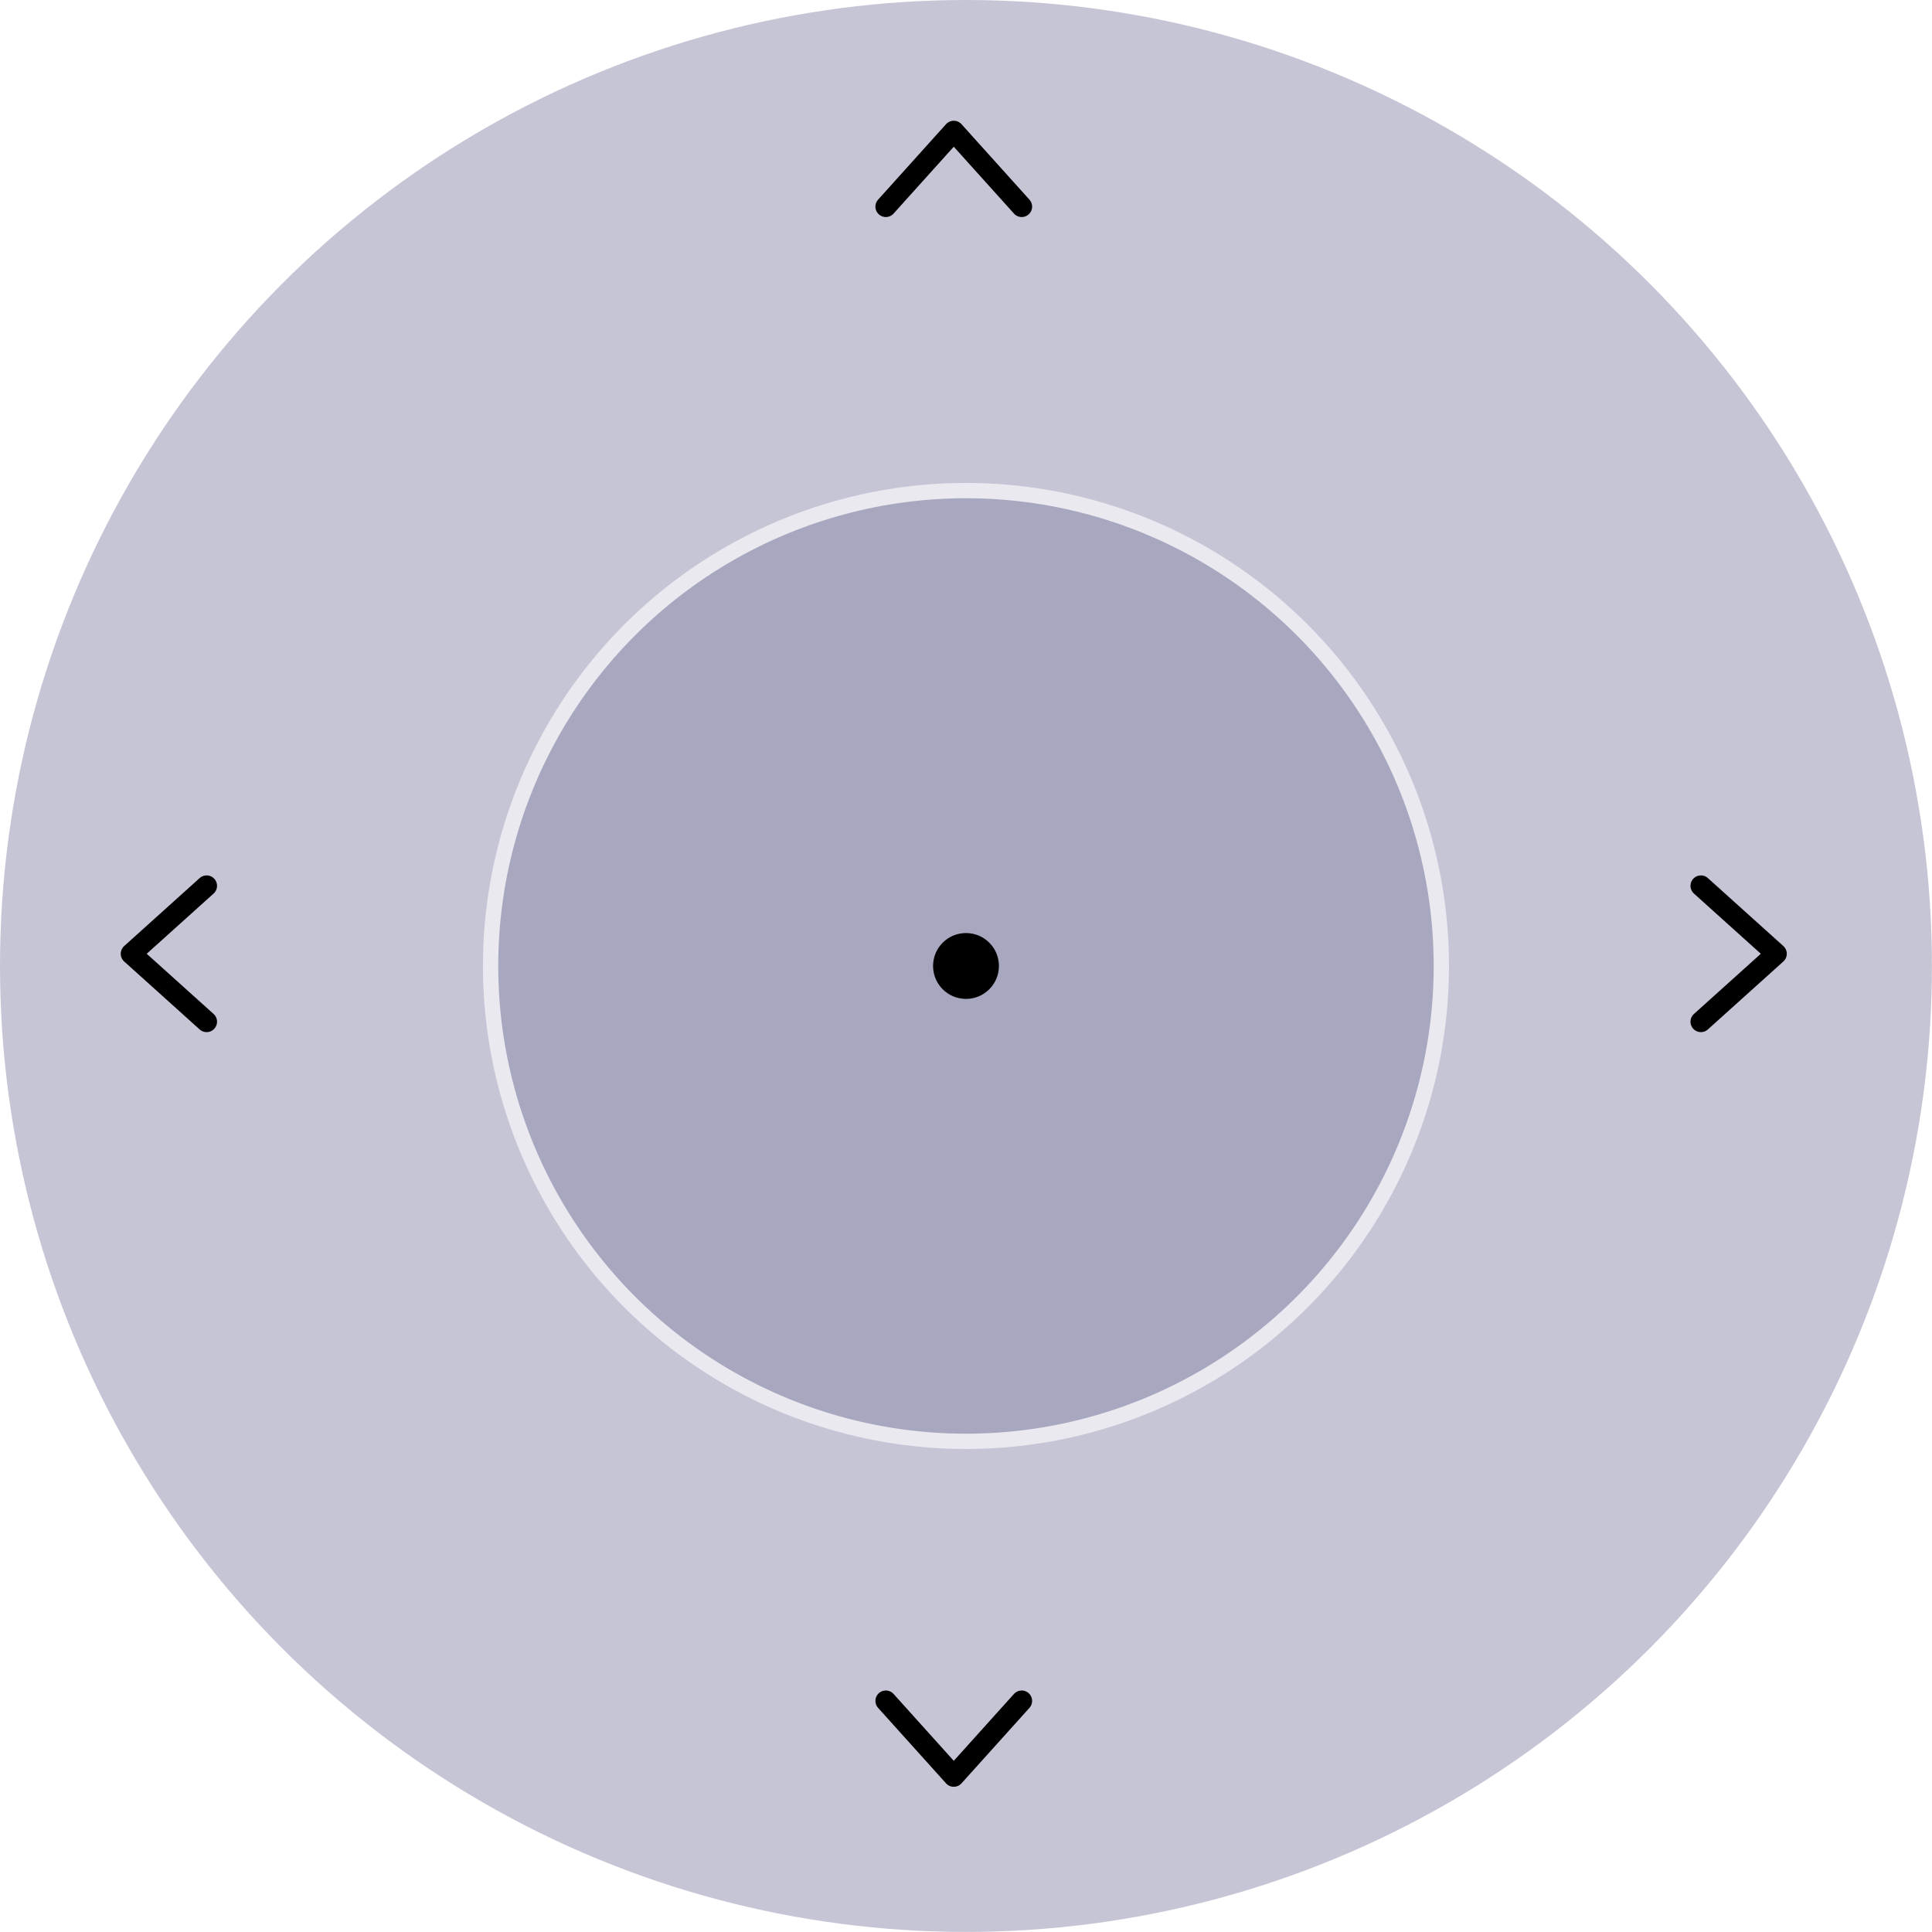 <?xml version="1.0" encoding="UTF-8" standalone="no"?>
<svg
   xmlns:dc="http://purl.org/dc/elements/1.1/"
   xmlns:cc="http://creativecommons.org/ns#"
   xmlns:rdf="http://www.w3.org/1999/02/22-rdf-syntax-ns#"
   xmlns:svg="http://www.w3.org/2000/svg"
   xmlns="http://www.w3.org/2000/svg"
   xmlns:sodipodi="http://sodipodi.sourceforge.net/DTD/sodipodi-0.dtd"
   xmlns:inkscape="http://www.inkscape.org/namespaces/inkscape"
   width="128"
   height="128"
   viewBox="0 0 33.867 33.867"
   version="1.1"
   id="svg875"
   inkscape:version="1.0.2 (e86c870879, 2021-01-15)"
   sodipodi:docname="base.svg"
   inkscape:export-filename="/home/andreas/coding/web/HTML-Joysticks/images/joystick-base.png"
   inkscape:export-xdpi="96.000008"
   inkscape:export-ydpi="96.000008">
  <defs
     id="defs869">
    <filter
       inkscape:collect="always"
       style="color-interpolation-filters:sRGB"
       id="filter1809"
       x="-0.188"
       width="1.375"
       y="-0.188"
       height="1.375">
      <feGaussianBlur
         inkscape:collect="always"
         stdDeviation="0.167"
         id="feGaussianBlur1811" />
    </filter>
  </defs>
  <sodipodi:namedview
     id="base"
     pagecolor="#ffffff"
     bordercolor="#666666"
     borderopacity="1.0"
     inkscape:pageopacity="0.0"
     inkscape:pageshadow="2"
     inkscape:zoom="3.959798"
     inkscape:cx="96.766607"
     inkscape:cy="58.294943"
     inkscape:document-units="mm"
     inkscape:current-layer="layer1"
     inkscape:document-rotation="0"
     showgrid="false"
     units="px"
     inkscape:window-width="1920"
     inkscape:window-height="1043"
     inkscape:window-x="0"
     inkscape:window-y="0"
     inkscape:window-maximized="1" />
  <g
     inkscape:label="Layer 1"
     inkscape:groupmode="layer"
     id="layer1">
    <circle
       style="font-variation-settings:normal;opacity:1;vector-effect:none;fill:#c6c5d6;fill-opacity:1;stroke:none;stroke-width:0.922;stroke-linecap:round;stroke-linejoin:round;stroke-miterlimit:4;stroke-dasharray:none;stroke-dashoffset:0;stroke-opacity:1;stop-color:#000000;stop-opacity:1"
       id="path1438"
       cx="16.933"
       cy="16.933"
       r="16.933"
       inkscape:export-xdpi="96"
       inkscape:export-ydpi="96" />
    <ellipse
       style="fill:#a8a7c0;fill-opacity:1;stroke:#eae9f0;stroke-width:0.268;stroke-linecap:round;stroke-linejoin:round;stroke-miterlimit:4;stroke-dasharray:none;stroke-opacity:1;stop-color:#000000"
       id="circle1440-3"
       cx="16.933"
       cy="16.933"
       rx="8.333"
       ry="8.333"
       inkscape:export-xdpi="96"
       inkscape:export-ydpi="96" />
    <circle
       style="font-variation-settings:normal;vector-effect:none;fill:#000000;fill-opacity:1;stroke:none;stroke-width:0.058;stroke-linecap:round;stroke-linejoin:round;stroke-miterlimit:4;stroke-dasharray:none;stroke-dashoffset:0;stroke-opacity:1;filter:url(#filter1809);stop-color:#000000"
       id="path1438-7-5"
       cx="16.906"
       cy="16.718"
       r="1.071"
       transform="matrix(0.539,0,0,0.539,7.821,7.922)"
       inkscape:export-xdpi="96"
       inkscape:export-ydpi="96" />
    <g
       id="g1827"
       inkscape:export-xdpi="96"
       inkscape:export-ydpi="96">
      <path
         style="fill:none;stroke:#000000;stroke-width:0.365;stroke-linecap:round;stroke-linejoin:round;stroke-miterlimit:4;stroke-dasharray:none;stroke-opacity:1"
         d="m 29.816,17.91 1.323,-1.191 -1.323,-1.191"
         id="path1815"
         sodipodi:nodetypes="ccc" />
      <path
         style="fill:none;stroke:#000000;stroke-width:0.365;stroke-linecap:round;stroke-linejoin:round;stroke-miterlimit:4;stroke-dasharray:none;stroke-opacity:1"
         d="m 3.622,17.91 -1.323,-1.191 1.323,-1.191"
         id="path1817"
         sodipodi:nodetypes="ccc" />
      <path
         style="fill:none;stroke:#000000;stroke-width:0.365;stroke-linecap:round;stroke-linejoin:round;stroke-miterlimit:4;stroke-dasharray:none;stroke-opacity:1"
         d="m 15.528,29.816 1.191,1.323 1.191,-1.323"
         id="path1819"
         sodipodi:nodetypes="ccc" />
      <path
         style="fill:none;stroke:#000000;stroke-width:0.365;stroke-linecap:round;stroke-linejoin:round;stroke-miterlimit:4;stroke-dasharray:none;stroke-opacity:1"
         d="m 15.528,3.622 1.191,-1.323 1.191,1.323"
         id="path1821"
         sodipodi:nodetypes="ccc" />
    </g>
  </g>
</svg>
